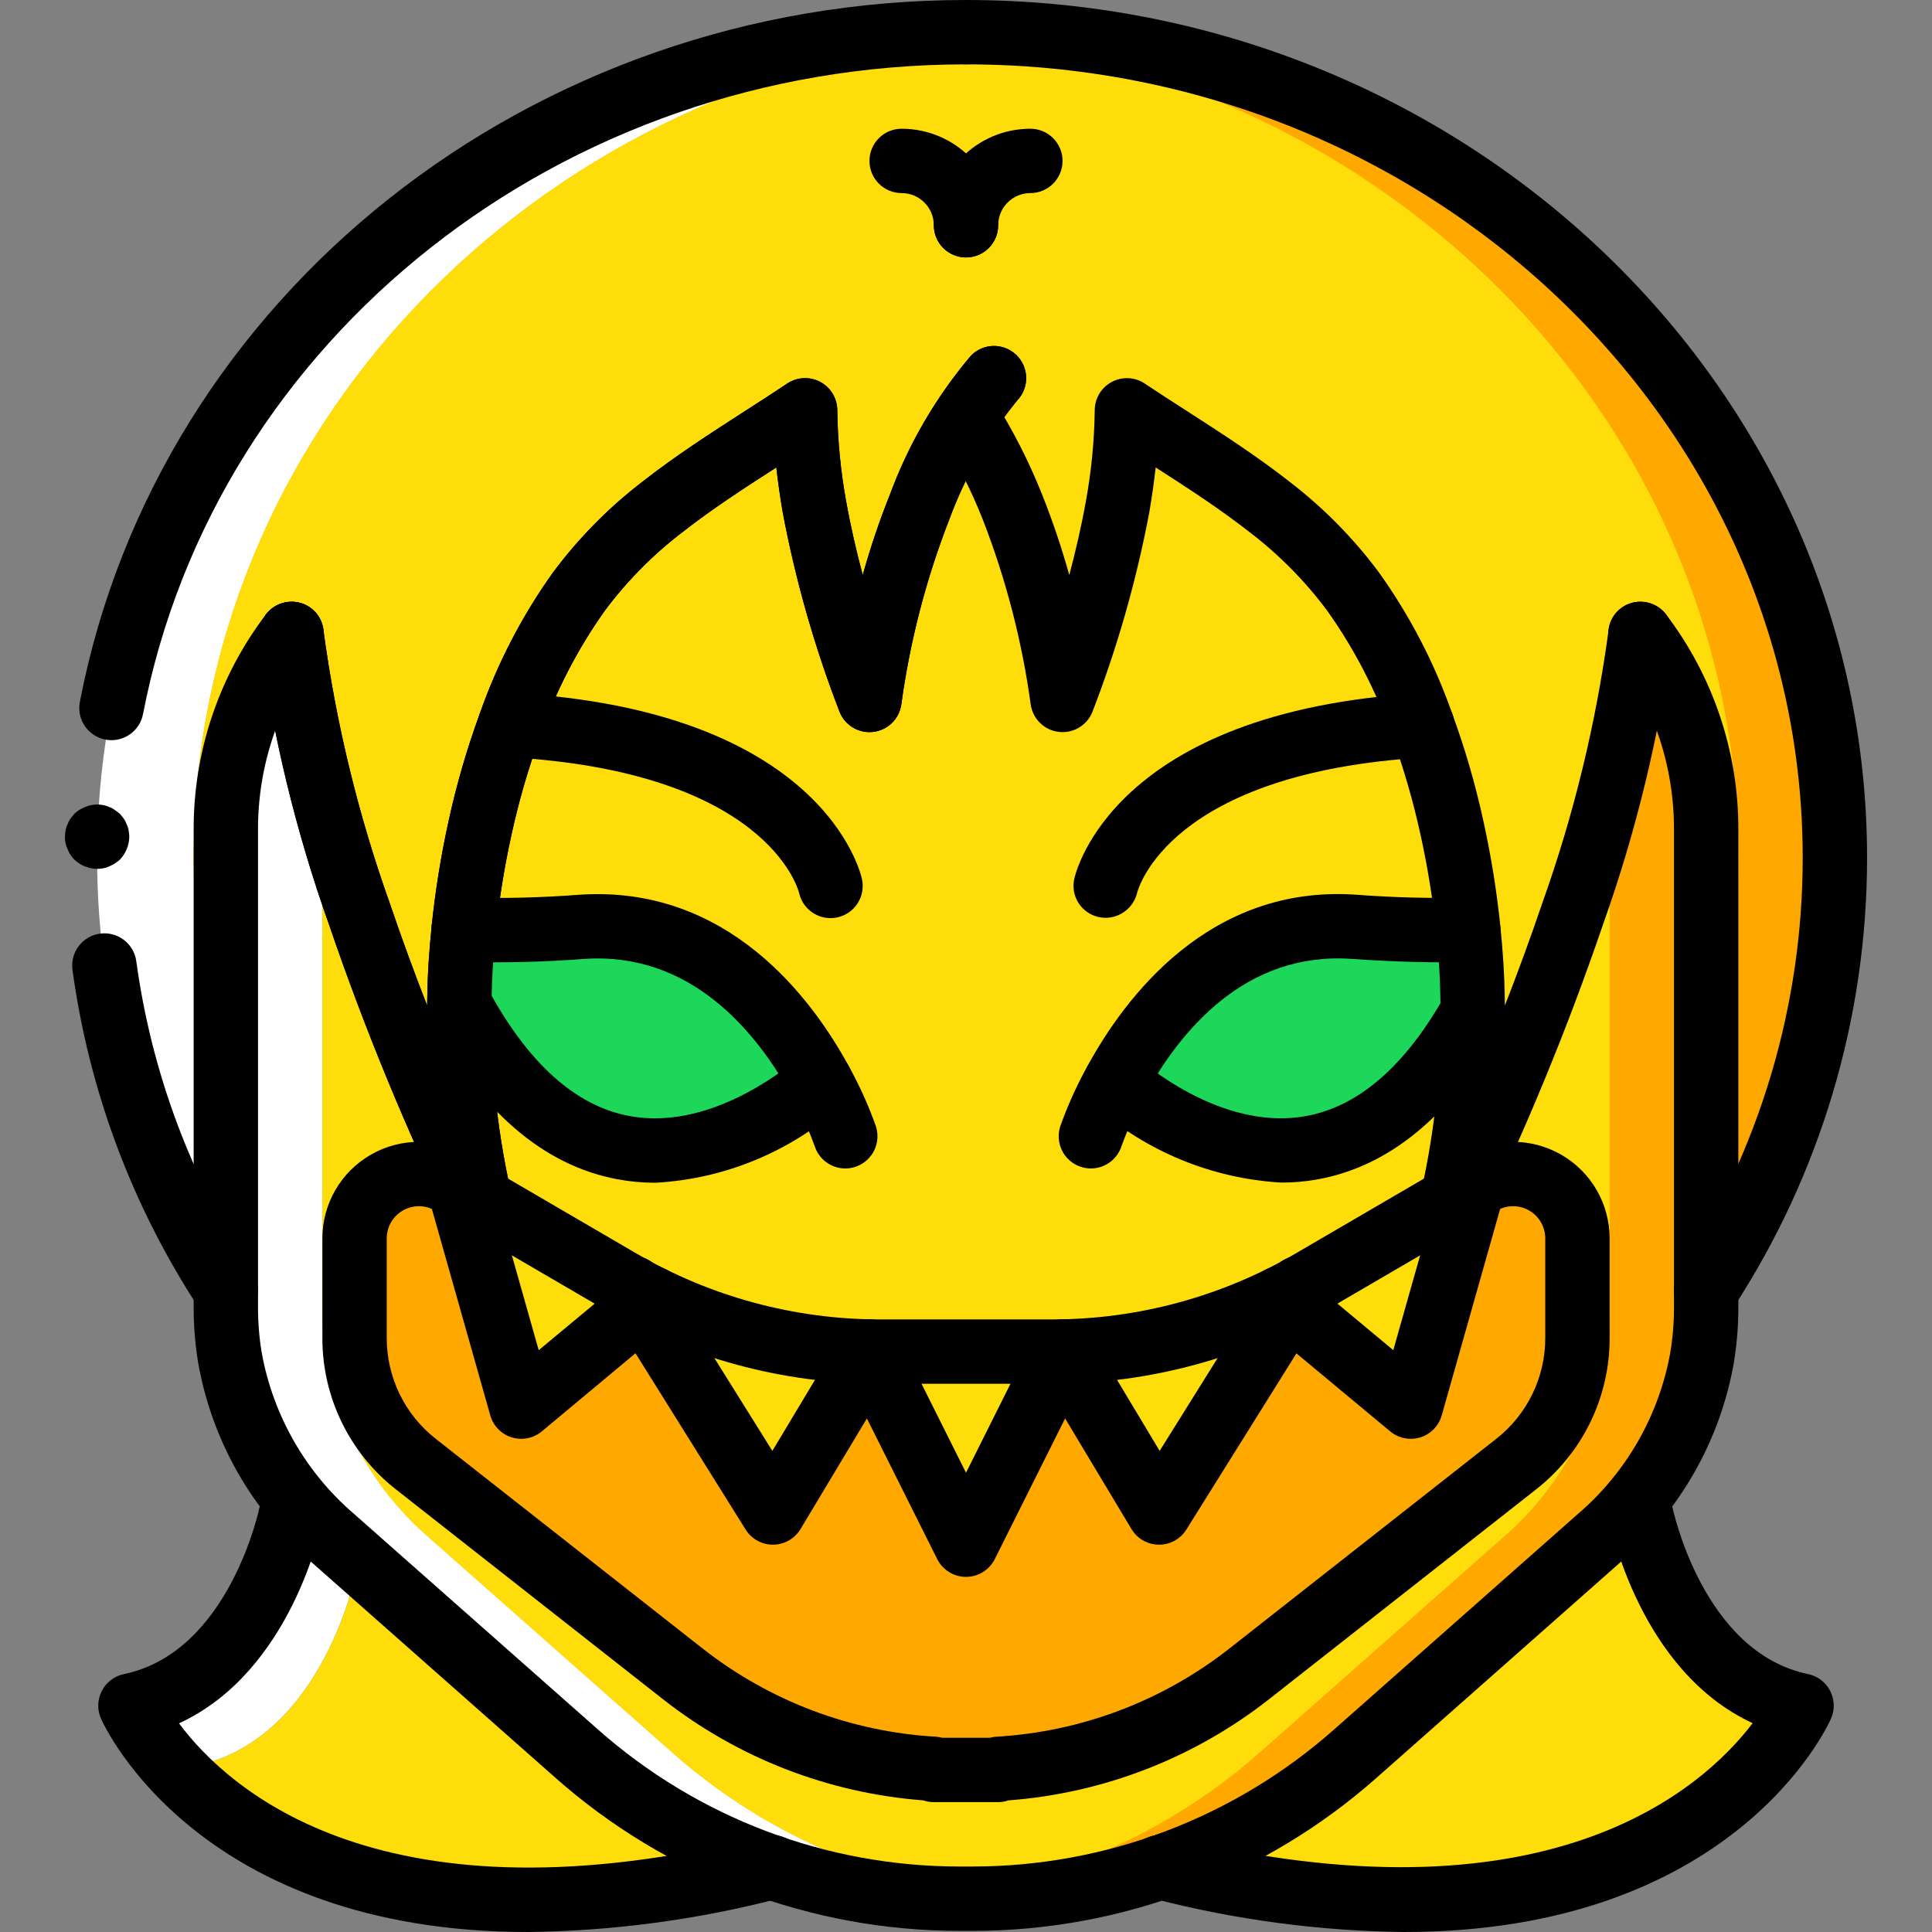 <?xml version="1.0" encoding="iso-8859-1"?>
<!-- Generator: Adobe Illustrator 19.0.0, SVG Export Plug-In . SVG Version: 6.00 Build 0)  -->
<svg version="1.1" id="Capa_1" xmlns="http://www.w3.org/2000/svg" xmlns:xlink="http://www.w3.org/1999/xlink" x="0px" y="0px"
	 viewBox="0 0 503.902 503.902" style="enable-background:new 0 0 503.902 503.902;" xml:space="preserve">
<rect x="0" y="0" width="503.902" height="503.902" fill="#808080" stroke="none"/>
<g>
	<path style="fill:#FEDD0A;" d="M427.921,392.67c0,0,8.393,44.133,41.967,51.218c0,0-33.49,76.571-167.281,42.852"/>
	<g>
		<path style="fill:#FFA800;" d="M445.001,216.383v124.391c0.016,4.471-0.349,8.936-1.091,13.346
			c-3.286,18.332-12.804,34.965-26.943,47.087l-63.454,56.068c-27.524,24.388-63.024,37.854-99.798,37.854h-3.525
			c-3.609,0-7.218-0.168-10.828-0.42c-32.959-2.387-64.219-15.54-88.97-37.435l-63.454-56.068
			c-14.139-12.122-23.657-28.756-26.943-47.087c-0.742-4.409-1.107-8.874-1.091-13.346V216.383c-0.002-2.778,0.166-5.553,0.504-8.31
			c1.408-15.547,7.168-30.382,16.619-42.807c3.371,24.886,9.306,49.357,17.71,73.023c0.587,1.847,1.259,3.693,1.93,5.456
			c8.75,24.892,18.894,49.271,30.384,73.023c-4.581-18.61-6.67-37.747-6.211-56.908c0.084-5.875,0.504-11.667,1.091-17.458
			c0.915-8.944,2.344-17.828,4.281-26.607c1.996-9.118,4.604-18.091,7.806-26.859c4.334-12.407,10.411-24.136,18.046-34.833
			c6.199-8.296,13.515-15.696,21.739-21.991c4.197-3.273,8.561-6.379,13.094-9.401c7.89-5.372,16.031-10.408,24.089-15.78
			c0.115,8.446,0.929,16.868,2.434,25.18c0.252,1.343,0.504,2.686,0.755,3.945c3.258,15.79,7.805,31.286,13.597,46.332
			c2.297-16.742,6.521-33.162,12.59-48.934v-0.084l0.504-1.259c3.306-8.238,7.352-16.161,12.087-23.67
			c4.769,7.489,8.817,15.415,12.087,23.67c0.504,1.259,1.007,2.602,1.511,3.945c5.552,15,9.436,30.566,11.583,46.416
			c6.281-16.324,11.085-33.178,14.353-50.361c0.504-3.106,1.007-6.295,1.343-9.401c0.689-5.232,1.053-10.502,1.091-15.78
			c12.59,8.393,25.516,16.031,37.183,25.18c8.224,6.295,15.54,13.695,21.739,21.991c7.635,10.697,13.711,22.425,18.046,34.833
			c3.202,8.768,5.81,17.741,7.806,26.859c1.937,8.78,3.366,17.663,4.281,26.607c0.07,0.444,0.098,0.894,0.084,1.343
			c0.588,5.372,0.923,10.66,1.007,16.115c0.459,19.161-1.63,38.297-6.211,56.908c12.353-25.48,23.145-51.688,32.315-78.479
			c3.357-9.736,6.463-19.976,9.149-30.216c3.923-14.034,6.785-28.343,8.561-42.807C439.023,179.975,445.038,197.93,445.001,216.383z
			"/>
		<path style="fill:#FFA800;" d="M445.623,336.493v-120.11c0.052-18.404-5.843-36.333-16.805-51.116
			c-3.304,24.867-9.129,49.334-17.383,73.023c-8.991,26.771-19.582,52.978-31.716,78.479c4.498-18.623,6.547-37.754,6.096-56.908
			c-0.082-5.875-0.494-11.667-1.071-17.458c-0.898-8.941-2.3-17.824-4.202-26.607c-1.957-9.112-4.517-18.085-7.661-26.859
			c-4.242-12.384-10.204-24.109-17.711-34.833c-6.066-8.277-13.246-15.677-21.337-21.991c-11.451-9.149-24.137-16.787-36.495-25.18
			c-0.113,8.444-0.912,16.865-2.389,25.18c-3.203,17.169-7.917,34.021-14.087,50.361c-2.305-17.231-6.618-34.132-12.851-50.361
			c-3.204-8.244-7.175-16.169-11.862-23.67c-4.653,7.52-8.623,15.441-11.863,23.67c-6.233,16.228-10.546,33.13-12.851,50.361
			c-6.17-16.339-10.884-33.192-14.087-50.361c-1.477-8.315-2.276-16.736-2.389-25.18c-12.357,8.393-25.043,16.031-36.495,25.18
			c-8.09,6.313-15.27,13.714-21.337,21.991c-7.507,10.723-13.469,22.449-17.711,34.833c-3.145,8.774-5.704,17.747-7.661,26.859
			c-1.901,8.783-3.304,17.666-4.202,26.607c-0.577,5.791-0.989,11.583-1.071,17.458c-0.451,19.154,1.598,38.284,6.096,56.908
			c-12.134-25.501-22.725-51.708-31.716-78.479c-8.254-23.689-14.078-48.156-17.383-73.023
			c-10.963,14.783-16.857,32.712-16.805,51.116v120.11c-21.552-33.675-32.988-72.827-32.951-112.808
			C33.723,104.75,133.32,8.31,256.149,8.31s222.426,96.441,222.426,215.376C478.612,263.666,467.175,302.818,445.623,336.493z"/>
	</g>
	<path style="fill:#FFFFFF;" d="M50.51,223.685c-0.008,19.664,2.819,39.226,8.393,58.083v54.725
		c-10.991-16.931-19.473-35.364-25.18-54.725c-5.575-18.857-8.401-38.419-8.393-58.083c0-114.906,94.762-208.829,214.033-215.04
		c4.197,0.252,8.477,0.588,12.59,1.007C138.641,21.571,50.51,112.892,50.51,223.685z"/>
	<path style="fill:#FEDD0A;" d="M445.001,281.768v-65.385c0.002-2.778-0.166-5.553-0.504-8.31v-0.084
		c-1.461-15.509-7.216-30.303-16.619-42.723c-1.776,14.463-4.638,28.773-8.561,42.807c-2.685,10.24-5.791,20.48-9.149,30.216
		c-0.587,1.847-1.259,3.693-1.93,5.456v0.084c-8.74,24.868-18.884,49.22-30.384,72.939c4.582-18.61,6.67-37.747,6.211-56.908
		c-0.084-5.456-0.42-10.744-1.007-16.115c0.014-0.449-0.014-0.899-0.084-1.343c-0.915-8.944-2.344-17.828-4.281-26.607
		c-1.996-9.118-4.604-18.092-7.806-26.859c-4.334-12.407-10.41-24.136-18.045-34.833c-6.199-8.296-13.515-15.697-21.74-21.991
		c-4.197-3.273-8.561-6.379-13.093-9.401c-7.89-5.372-16.031-10.408-24.089-15.78c-0.038,5.277-0.402,10.547-1.091,15.78
		c-0.335,3.106-0.839,6.295-1.343,9.401c-0.252,1.343-0.503,2.686-0.755,3.945c-3.245,15.82-7.792,31.345-13.597,46.416
		c-2.148-15.85-6.032-31.415-11.583-46.416c-0.335-0.923-0.671-1.763-1.007-2.602v-0.084l-0.504-1.259
		c-3.27-8.255-7.317-16.18-12.086-23.67c-4.735,7.509-8.78,15.431-12.086,23.67l-0.504,1.259v0.084
		c-0.336,0.839-0.672,1.679-1.007,2.602c-5.513,14.983-9.396,30.517-11.583,46.332c-5.793-15.046-10.34-30.542-13.597-46.332
		c-0.252-1.259-0.503-2.602-0.755-3.945c-0.504-3.106-1.008-6.295-1.343-9.401c-0.689-5.232-1.053-10.502-1.091-15.78
		c-8.058,5.372-16.199,10.408-24.089,15.78c-4.532,3.022-8.897,6.127-13.093,9.401c-8.224,6.294-15.54,13.695-21.74,21.991
		c-7.635,10.697-13.711,22.425-18.045,34.833c-3.203,8.767-5.811,17.741-7.807,26.859c-1.937,8.779-3.366,17.663-4.281,26.607
		c-0.07,0.416-0.098,0.838-0.084,1.259v0.084c-0.587,5.372-0.923,10.66-1.007,16.115c-0.459,19.161,1.629,38.297,6.211,56.908
		c-11.49-23.752-21.634-48.131-30.384-73.023c-0.671-1.763-1.343-3.609-1.93-5.456c-3.273-9.736-6.463-19.893-9.149-30.132v-0.084
		c-3.924-14.034-6.785-28.343-8.561-42.807c-9.452,12.424-15.212,27.26-16.619,42.807c-0.338,2.757-0.506,5.532-0.504,8.31v65.385
		c-5.575-18.857-8.401-38.419-8.393-58.083c0-110.793,88.131-202.114,201.443-214.033C352.001,20.144,432.411,92.58,449.87,185.663
		C455.864,217.633,454.195,250.568,445.001,281.768L445.001,281.768z"/>
	<path style="fill:#FFFFFF;" d="M201.256,486.736c-1.258,0.336-2.601,0.671-3.861,0.923l-104.33-78.311c0,0-8.393,44.15-41.967,51.2
		c1.992,4.025,4.412,7.824,7.217,11.331c-10.2-7.272-18.539-16.848-24.34-27.95c33.574-7.134,41.967-51.284,41.967-51.284
		L201.256,486.736z"/>
	<path style="fill:#FEDD0A;" d="M197.395,487.659c-73.443,17.626-115.914,1.595-139.08-15.78c-2.805-3.507-5.225-7.306-7.217-11.331
		c33.574-7.05,41.967-51.2,41.967-51.2L197.395,487.659z"/>
	<path style="fill:#FFFFFF;" d="M251.952,493.283c-4.197,0.671-8.393,1.091-12.59,1.427c-32.959-2.387-64.219-15.541-88.97-37.435
		l-63.454-56.068c-14.14-12.121-23.658-28.755-26.944-47.087c-0.742-4.41-1.107-8.874-1.091-13.346V216.383
		c-0.002-2.778,0.166-5.553,0.504-8.31c1.407-15.547,7.167-30.383,16.619-42.807c1.776,14.463,4.638,28.773,8.561,42.807v0.084
		c-0.338,2.729-0.506,5.476-0.504,8.226v124.391c-0.015,4.471,0.35,8.936,1.091,13.346c3.286,18.332,12.804,34.966,26.944,47.087
		l63.454,56.068C197.104,476.274,223.594,488.762,251.952,493.283L251.952,493.283z"/>
	<path style="fill:#FEDD0A;" d="M419.821,216.383v124.391c0.015,4.471-0.35,8.936-1.091,13.346
		c-3.286,18.332-12.804,34.966-26.944,47.087l-63.454,56.068c-21.533,18.999-48.022,31.487-76.38,36.008
		c-28.358-4.521-54.848-17.008-76.38-36.008l-63.454-56.068c-14.14-12.121-23.658-28.755-26.944-47.087
		c-0.742-4.41-1.107-8.874-1.091-13.346V216.383c-0.002-2.75,0.166-5.497,0.504-8.226c2.685,10.24,5.875,20.396,9.149,30.132
		c0.587,1.847,1.259,3.693,1.93,5.456c8.75,24.892,18.894,49.271,30.384,73.023c-4.582-18.61-6.67-37.747-6.211-56.908
		c0.084-5.456,0.42-10.744,1.007-16.115v-0.084c-0.014-0.421,0.014-0.843,0.084-1.259c0.915-8.944,2.344-17.828,4.281-26.607
		c1.996-9.118,4.604-18.092,7.806-26.859c4.334-12.407,10.41-24.136,18.045-34.833c6.199-8.296,13.515-15.697,21.74-21.991
		c4.197-3.273,8.561-6.379,13.093-9.401c7.89-5.372,16.031-10.408,24.089-15.78c0.038,5.277,0.402,10.547,1.091,15.78
		c0.335,3.106,0.839,6.295,1.343,9.401c0.252,1.343,0.503,2.686,0.755,3.945c3.257,15.79,7.805,31.286,13.597,46.332
		c2.187-15.815,6.07-31.348,11.583-46.332c0.335-0.923,0.671-1.763,1.007-2.602v-0.084l0.504-1.259
		c3.306-8.238,7.351-16.16,12.086-23.67c4.769,7.489,8.816,15.415,12.086,23.67l0.504,1.259v0.084
		c0.336,0.839,0.672,1.679,1.007,2.602c5.551,15,9.435,30.566,11.583,46.416c5.805-15.07,10.353-30.595,13.597-46.416
		c0.252-1.259,0.503-2.602,0.755-3.945c0.504-3.106,1.008-6.295,1.343-9.401c0.689-5.232,1.053-10.502,1.091-15.78
		c8.058,5.372,16.199,10.408,24.089,15.78c4.532,3.022,8.897,6.127,13.093,9.401c8.224,6.294,15.54,13.695,21.74,21.991
		c7.635,10.697,13.711,22.425,18.045,34.833c3.203,8.767,5.811,17.741,7.807,26.859c1.937,8.779,3.366,17.663,4.281,26.607
		c0.07,0.444,0.098,0.894,0.084,1.343c0.587,5.372,0.923,10.66,1.007,16.115c0.459,19.161-1.629,38.297-6.211,56.908
		c11.5-23.719,21.644-48.071,30.384-72.939v-0.084c0.672-1.763,1.343-3.609,1.931-5.456c3.357-9.736,6.463-19.976,9.149-30.216
		C419.655,210.83,419.823,213.605,419.821,216.383L419.821,216.383z"/>
	<path d="M253.715,503.607h-3.525c-38.818-0.007-76.291-14.217-105.352-39.951L81.378,407.57
		c-15.603-13.405-26.089-31.795-29.68-52.049c-0.805-4.838-1.203-9.735-1.189-14.639V216.455
		c-0.069-20.283,6.548-40.024,18.828-56.168c1.805-2.404,4.758-3.659,7.741-3.29s5.541,2.306,6.705,5.078
		c1.164,2.772,0.756,5.954-1.069,8.343c-10.055,13.236-15.473,29.415-15.418,46.037v124.426c-0.013,3.997,0.311,7.988,0.967,11.93
		c2.975,16.443,11.544,31.352,24.254,42.201l63.434,56.066c25.996,23.019,59.515,35.732,94.237,35.742h3.525
		c34.722-0.01,68.24-12.721,94.237-35.738l63.459-56.09c12.67-10.812,21.22-25.666,24.205-42.053
		c0.672-3.984,1.004-8.017,0.992-12.057V216.455c0.055-16.622-5.363-32.801-15.418-46.037c-1.825-2.389-2.233-5.571-1.069-8.343
		c1.164-2.772,3.722-4.709,6.705-5.078c2.983-0.369,5.936,0.886,7.741,3.29c12.28,16.144,18.897,35.885,18.828,56.168v124.426
		c0.013,4.948-0.392,9.887-1.213,14.766c-3.6,20.197-14.068,38.531-29.631,51.898l-63.484,56.111
		C330.006,489.39,292.532,503.6,253.715,503.607L253.715,503.607z"/>
	<path id="SVGCleanerId_0" d="M126.051,325.246c-3.18,0.001-6.087-1.795-7.508-4.639c-12.54-25.815-23.479-52.377-32.754-79.537
		c-8.627-24.223-14.693-49.283-18.098-74.77c-0.524-4.603,2.782-8.76,7.385-9.287c2.218-0.282,4.455,0.345,6.204,1.737
		c1.749,1.392,2.861,3.432,3.083,5.657c3.276,24.296,9.084,48.182,17.328,71.27c3.156,9.307,6.467,18.275,9.713,26.598
		c0.008-0.836,0.025-1.672,0.041-2.512c0.074-5.418,0.434-11.193,1.131-18.115c0.952-9.271,2.435-18.48,4.443-27.582
		c2.07-9.497,4.786-18.841,8.131-27.967c4.6-13.133,11.044-25.546,19.139-36.865c6.656-8.923,14.515-16.882,23.352-23.652
		c8.516-6.68,17.721-12.607,26.615-18.336c3.697-2.377,7.402-4.762,11.074-7.213c2.575-1.717,5.887-1.878,8.616-0.417
		c2.729,1.461,4.433,4.305,4.433,7.4c0.106,7.976,0.882,15.929,2.32,23.775c1.18,6.643,2.713,13.172,4.32,19.189
		c1.97-7.092,4.326-14.071,7.057-20.906c4.876-13.225,12.024-25.497,21.123-36.262c3.205-3.336,8.505-3.45,11.85-0.255
		s3.475,8.495,0.289,11.849c-7.569,9.266-13.549,19.724-17.697,30.947c-6.081,15.584-10.299,31.832-12.566,48.406
		c-0.54,3.758-3.538,6.685-7.308,7.135c-3.77,0.45-7.372-1.688-8.783-5.213c-6.51-16.85-11.473-34.258-14.828-52.008
		c-0.705-4.152-1.262-8.058-1.672-11.758c-8.656,5.574-16.836,10.877-24.5,16.889c-7.627,5.822-14.41,12.672-20.156,20.357
		c-7.157,10.049-12.853,21.061-16.918,32.709c-3.087,8.434-5.596,17.069-7.508,25.844c-1.863,8.459-3.24,17.018-4.123,25.635
		c-0.648,6.406-0.984,11.726-1.049,16.717c-0.448,18.438,1.559,36.854,5.967,54.762c0.622,2.507,0.056,5.16-1.535,7.194
		C131.072,324.057,128.633,325.246,126.051,325.246L126.051,325.246z"/>
	<g>
		<path d="M58.911,344.971c-2.842,0.005-5.493-1.432-7.041-3.816c-17.411-26.589-28.674-56.726-32.967-88.217
			c-0.612-4.587,2.603-8.804,7.188-9.43s8.812,2.576,9.452,7.16c3.958,29.033,14.341,56.818,30.393,81.332
			c1.679,2.579,1.811,5.869,0.346,8.575C64.817,343.281,61.988,344.968,58.911,344.971L58.911,344.971z"/>
		<path d="M29.075,193.049c-0.536,0-1.072-0.051-1.598-0.152c-2.186-0.42-4.116-1.693-5.363-3.537
			c-1.247-1.844-1.709-4.109-1.285-6.295C41.321,76.988,138.518,0,251.952,0c4.636,0,8.393,3.758,8.393,8.393
			s-3.758,8.393-8.393,8.393c-105.402,0-195.672,71.27-214.648,169.459C36.546,190.193,33.094,193.046,29.075,193.049z"/>
		<path d="M25.329,226.623c-2.222-0.033-4.35-0.902-5.959-2.434c-0.776-0.789-1.377-1.733-1.763-2.771
			c-0.472-0.995-0.702-2.088-0.671-3.189c0.014-0.535,0.069-1.068,0.164-1.594c0.081-0.557,0.253-1.097,0.508-1.598
			c0.182-0.535,0.436-1.042,0.754-1.508c0.336-0.422,0.672-0.84,1.008-1.258c0.802-0.76,1.743-1.36,2.771-1.766
			c1.532-0.668,3.233-0.843,4.869-0.5c0.525,0.091,1.033,0.26,1.508,0.5c0.516,0.168,0.998,0.425,1.426,0.758
			c0.5,0.336,0.926,0.672,1.344,1.008c0.336,0.418,0.672,0.836,1.008,1.258c0.315,0.468,0.569,0.975,0.754,1.508
			c0.256,0.501,0.425,1.041,0.5,1.598c0.102,0.526,0.16,1.059,0.172,1.594c-0.034,2.222-0.903,4.349-2.434,5.959
			c-0.818,0.739-1.755,1.335-2.771,1.763c-0.476,0.24-0.984,0.409-1.508,0.504C26.454,226.551,25.893,226.607,25.329,226.623
			L25.329,226.623z"/>
		<path d="M137.747,503.902c-85.467,0-110.181-52.902-111.402-55.639c-1.029-2.32-0.953-4.981,0.206-7.239
			c1.159-2.258,3.277-3.871,5.761-4.388c27.607-5.73,35.361-43.373,35.434-43.754c0.885-4.55,5.291-7.52,9.84-6.635
			c4.55,0.885,7.52,5.291,6.635,9.84c-0.344,1.791-8.041,39.824-37.533,53.389c12.844,17.25,53.123,54.02,152.59,29.365
			c2.916-0.735,6.003,0.146,8.091,2.31c2.089,2.164,2.86,5.28,2.021,8.168c-0.838,2.888-3.158,5.107-6.08,5.817
			C181.893,500.701,159.877,503.644,137.747,503.902z"/>
	</g>
	<path style="fill:#FFA800;" d="M342.065,334.231c-20.538,11.98-43.889,18.293-67.665,18.293h-44.896
		c-23.777,0-47.127-6.313-67.665-18.293l-44.117-25.734c-5.192-3.029-11.607-3.05-16.819-0.056
		c-5.212,2.994-8.426,8.546-8.426,14.556v25.917c0,12.878,5.913,25.043,16.039,32.999l69.512,54.616
		c18.81,14.747,41.671,23.403,65.531,24.814v0.296h16.787v-0.296c23.86-1.41,46.721-10.067,65.531-24.814l69.512-54.616
		c10.126-7.956,16.039-20.122,16.039-33v-25.917c0-6.011-3.214-11.563-8.426-14.557c-5.212-2.994-11.627-2.972-16.819,0.056
		L342.065,334.231z"/>
	<path style="fill:#FEDD0A;" d="M384.149,309.634l-16.199,57.243l-31.811-26.523l-33.826,54.138l-25.18-41.967l-25.18,50.361
		l-25.18-50.361l-25.18,41.967l-33.826-54.138l-31.811,26.523l-16.199-57.243l42.051,24.593
		c19.743,11.522,42.11,17.793,64.965,18.214c0.923,0.084,1.847,0.084,2.771,0.084h44.82c0.924,0,1.847,0,2.771-0.084
		c22.856-0.421,45.222-6.692,64.965-18.214L384.149,309.634z"/>
	<g>
		<path style="fill:#1CD759;" d="M214.854,284.202c-11.164,9.569-60.098,45.325-95.014-22.662v-1.595c0-2.35,0.084-4.7,0.252-6.967
			c0.168-3.022,0.42-6.043,0.671-9.065l42.639-0.336c13.432-0.104,26.101,6.231,34.077,17.039L214.854,284.202z"/>
		<path style="fill:#1CD759;" d="M384.065,259.945v2.014c-29.965,58.083-70.337,39.701-88.131,27.447
			c-2.854-2.014-5.12-3.861-6.715-5.204l17.207-23.418c7.954-10.899,20.669-17.304,34.162-17.207l42.47,0.336
			c0.335,3.022,0.587,6.043,0.755,9.065C383.981,255.245,384.065,257.595,384.065,259.945z"/>
	</g>
	<g>
		<path d="M284.518,304.758c-2.69,0-5.218-1.291-6.796-3.469c-1.579-2.179-2.017-4.982-1.179-7.539
			c1.922-5.41,4.288-10.652,7.074-15.672c9.705-17.816,31.713-47.402,70.123-44.721c9.64,0.737,19.311,0.984,28.975,0.742
			c4.618-0.122,8.467,3.511,8.611,8.128s-3.47,8.484-8.087,8.65c-8.885,0.283-19.205,0.02-30.648-0.775
			c-27.689-1.971-44.729,18.553-54.238,36.012c-2.298,4.135-4.261,8.448-5.869,12.898
			C291.341,302.441,288.133,304.755,284.518,304.758L284.518,304.758z"/>
		<path d="M334.206,308.442c-18.001-1.029-35.14-8.057-48.68-19.963c-3.505-3.019-3.906-8.305-0.898-11.819
			c3.008-3.514,8.292-3.932,11.816-0.935c5.263,4.508,24.098,18.975,44.09,15.381c13.713-2.426,25.934-13,36.303-31.418
			c1.469-2.617,4.224-4.251,7.225-4.284c3.001-0.033,5.791,1.539,7.318,4.123s1.557,5.787,0.08,8.399
			c-12.951,23.004-29.098,36.365-48,39.713C340.405,308.176,337.309,308.445,334.206,308.442L334.206,308.442z"/>
		<path d="M288.37,239.385c-0.624,0-1.245-0.072-1.852-0.213c-4.453-0.986-7.285-5.371-6.353-9.836
			c0.377-1.783,10.139-43.754,90.303-48.525c4.626-0.276,8.601,3.251,8.877,7.877c0.276,4.626-3.251,8.601-7.877,8.877
			c-66.328,3.951-74.59,34.098-74.91,35.381C295.619,236.711,292.25,239.36,288.37,239.385z"/>
		<path d="M220.477,304.762c-3.616-0.005-6.824-2.32-7.967-5.75c-1.606-4.446-3.566-8.756-5.861-12.889
			c-9.516-17.467-26.713-37.898-54.262-36.02c-10.553,0.807-21.141,1.065-31.721,0.775c-4.633-0.146-8.272-4.018-8.131-8.652
			c0.033-2.238,0.973-4.367,2.605-5.899c1.632-1.532,3.815-2.336,6.051-2.228c10.012,0.273,20.031,0.025,30.016-0.742
			c38.533-2.541,60.475,26.906,70.18,44.729c2.781,5.019,5.144,10.258,7.066,15.664c0.834,2.557,0.394,5.359-1.183,7.537
			C225.691,303.465,223.166,304.757,220.477,304.762L220.477,304.762z"/>
		<path d="M170.936,308.484c-3.341,0.002-6.675-0.306-9.959-0.922c-19.221-3.615-35.549-17.643-48.525-41.697
			c-2.151-4.072-0.619-9.118,3.434-11.306c4.053-2.188,9.112-0.702,11.337,3.331c10.459,19.381,22.861,30.541,36.852,33.172
			c20.041,3.787,39.139-10.799,44.508-15.357c3.533-3.001,8.831-2.57,11.832,0.963c3.001,3.533,2.57,8.831-0.963,11.832
			C206.008,300.46,188.903,307.505,170.936,308.484L170.936,308.484z"/>
		<path d="M216.608,239.463c-3.917-0.005-7.311-2.717-8.18-6.537c-0.393-1.553-8.975-31.729-75.877-35.443
			c-2.222-0.124-4.303-1.125-5.787-2.784c-1.483-1.659-2.247-3.839-2.123-6.06c0.074-2.24,1.06-4.353,2.73-5.849
			c1.67-1.495,3.879-2.243,6.114-2.069c81.107,4.5,90.967,46.816,91.344,48.615c0.958,4.535-1.941,8.988-6.475,9.947
			C217.78,239.403,217.195,239.463,216.608,239.463L216.608,239.463z"/>
		<path d="M377.854,325.246c-2.583,0-5.022-1.189-6.613-3.223c-1.591-2.034-2.157-4.688-1.535-7.195
			c4.405-17.887,6.412-36.281,5.967-54.697c-0.066-5.057-0.402-10.377-1.049-16.804c-0.885-8.616-2.264-17.174-4.131-25.631
			c-1.901-8.745-4.399-17.35-7.475-25.754c-4.07-11.682-9.78-22.725-16.959-32.799c-5.737-7.674-12.509-14.516-20.123-20.332
			c-7.68-6.021-15.861-11.324-24.516-16.897c-0.41,3.685-0.959,7.57-1.656,11.689c-3.358,17.774-8.327,35.205-14.844,52.078
			c-1.41,3.525-5.013,5.663-8.783,5.213c-3.77-0.45-6.767-3.377-7.308-7.135c-2.27-16.585-6.49-32.844-12.573-48.439
			c-3.079-7.752-6.879-15.197-11.352-22.238c-1.627-2.518-1.786-5.713-0.419-8.381c1.368-2.668,4.055-4.404,7.049-4.553
			c2.994-0.15,5.841,1.31,7.468,3.828c5.057,7.938,9.352,16.336,12.827,25.083c2.726,6.841,5.082,13.824,7.057,20.918
			c1.607-6.033,3.148-12.586,4.336-19.254c1.428-7.824,2.199-15.753,2.303-23.705c0-3.096,1.703-5.94,4.433-7.4
			c2.729-1.461,6.041-1.3,8.616,0.417c3.672,2.451,7.377,4.836,11.074,7.213c8.893,5.73,18.098,11.656,26.631,18.344
			c8.825,6.763,16.673,14.714,23.32,23.627c8.117,11.344,14.575,23.788,19.18,36.955c3.334,9.096,6.04,18.41,8.098,27.877
			c2.011,9.1,3.497,18.307,4.451,27.578c0.697,6.943,1.058,12.717,1.131,18.201c0.017,0.816,0.033,1.631,0.041,2.442
			c3.246-8.324,6.557-17.291,9.713-26.594c8.244-23.088,14.052-46.975,17.328-71.271c0.222-2.224,1.334-4.265,3.083-5.657
			c1.749-1.392,3.986-2.019,6.204-1.736c2.211,0.251,4.232,1.371,5.617,3.113c1.385,1.742,2.021,3.963,1.768,6.174
			c-3.405,25.487-9.471,50.547-18.098,74.77c-9.275,27.159-20.214,53.722-32.754,79.537
			C383.939,323.449,381.033,325.245,377.854,325.246L377.854,325.246z"/>
		<path d="M444.993,344.971c-3.077-0.003-5.905-1.69-7.371-4.396c-1.465-2.706-1.332-5.996,0.346-8.575
			c21.007-32.177,32.2-69.77,32.213-108.197c0-114.148-97.893-207.016-218.23-207.016c-4.636,0-8.393-3.758-8.393-8.393
			S247.317,0,251.952,0c129.59,0,235.016,100.398,235.016,223.803c-0.013,41.678-12.151,82.452-34.934,117.353
			C450.486,343.539,447.835,344.976,444.993,344.971z"/>
	</g>
	<g>
		<path id="SVGCleanerId_0_1_" d="M126.051,325.246c-3.18,0.001-6.087-1.795-7.508-4.639c-12.54-25.815-23.479-52.377-32.754-79.537
			c-8.627-24.223-14.693-49.283-18.098-74.77c-0.524-4.603,2.782-8.76,7.385-9.287c2.218-0.282,4.455,0.345,6.204,1.737
			c1.749,1.392,2.861,3.432,3.083,5.657c3.276,24.296,9.084,48.182,17.328,71.27c3.156,9.307,6.467,18.275,9.713,26.598
			c0.008-0.836,0.025-1.672,0.041-2.512c0.074-5.418,0.434-11.193,1.131-18.115c0.952-9.271,2.435-18.48,4.443-27.582
			c2.07-9.497,4.786-18.841,8.131-27.967c4.6-13.133,11.044-25.546,19.139-36.865c6.656-8.923,14.515-16.882,23.352-23.652
			c8.516-6.68,17.721-12.607,26.615-18.336c3.697-2.377,7.402-4.762,11.074-7.213c2.575-1.717,5.887-1.878,8.616-0.417
			c2.729,1.461,4.433,4.305,4.433,7.4c0.106,7.976,0.882,15.929,2.32,23.775c1.18,6.643,2.713,13.172,4.32,19.189
			c1.97-7.092,4.326-14.071,7.057-20.906c4.876-13.225,12.024-25.497,21.123-36.262c3.205-3.336,8.505-3.45,11.85-0.255
			s3.475,8.495,0.289,11.849c-7.569,9.266-13.549,19.724-17.697,30.947c-6.081,15.584-10.299,31.832-12.566,48.406
			c-0.54,3.758-3.538,6.685-7.308,7.135c-3.77,0.45-7.372-1.688-8.783-5.213c-6.51-16.85-11.473-34.258-14.828-52.008
			c-0.705-4.152-1.262-8.058-1.672-11.758c-8.656,5.574-16.836,10.877-24.5,16.889c-7.627,5.822-14.41,12.672-20.156,20.357
			c-7.157,10.049-12.853,21.061-16.918,32.709c-3.087,8.434-5.596,17.069-7.508,25.844c-1.863,8.459-3.24,17.018-4.123,25.635
			c-0.648,6.406-0.984,11.726-1.049,16.717c-0.448,18.438,1.559,36.854,5.967,54.762c0.622,2.507,0.056,5.16-1.535,7.194
			C131.072,324.057,128.633,325.246,126.051,325.246L126.051,325.246z"/>
	</g>
	<g>
		<path d="M251.952,67.148c-2.226,0.001-4.361-0.884-5.936-2.458c-1.574-1.574-2.458-3.709-2.458-5.936
			c-0.005-4.634-3.76-8.389-8.393-8.393c-4.636,0-8.393-3.758-8.393-8.393s3.758-8.393,8.393-8.393
			c13.9,0.015,25.165,11.28,25.18,25.18c0.001,2.226-0.884,4.361-2.458,5.936C256.314,66.264,254.178,67.148,251.952,67.148z"/>
		<path d="M251.952,67.148c-2.226,0.001-4.361-0.884-5.936-2.458c-1.574-1.574-2.458-3.709-2.458-5.936
			c0.015-13.9,11.28-25.165,25.18-25.18c4.636,0,8.393,3.758,8.393,8.393s-3.758,8.393-8.393,8.393
			c-4.634,0.005-8.389,3.76-8.393,8.393c0.001,2.226-0.884,4.361-2.458,5.936C256.314,66.264,254.178,67.148,251.952,67.148z"/>
		<path d="M366.157,503.902c-22.13-0.256-44.146-3.2-65.566-8.766c-2.922-0.71-5.242-2.929-6.08-5.817
			c-0.838-2.888-0.067-6.004,2.021-8.168s5.175-3.045,8.091-2.31c98.779,24.467,139.475-12.279,152.5-29.41
			c-29.418-13.598-37.098-51.553-37.443-53.344c-0.869-4.543,2.102-8.932,6.642-9.814s8.938,2.076,9.833,6.613
			c0.123,0.594,7.91,38.037,35.434,43.75c2.485,0.517,4.603,2.13,5.762,4.388c1.159,2.258,1.234,4.919,0.206,7.239
			C476.337,451,451.608,503.902,366.157,503.902z"/>
		<path d="M260.346,470.033h-16.787c-0.943,0.001-1.88-0.157-2.771-0.467c-24.77-1.881-48.423-11.084-67.951-26.439l-69.508-54.615
			c-12.189-9.517-19.293-24.134-19.246-39.598v-25.918c0-9.017,4.82-17.345,12.639-21.836c7.819-4.491,17.442-4.458,25.23,0.086
			l44.115,25.734c19.256,11.227,41.145,17.146,63.434,17.152h44.902c22.29-0.006,44.179-5.925,63.434-17.152l0,0l44.115-25.734
			c7.788-4.544,17.411-4.577,25.23-0.086c7.819,4.491,12.64,12.819,12.639,21.836v25.918c0.047,15.467-7.061,30.086-19.254,39.602
			l-69.5,54.611c-19.561,15.382-43.259,24.589-68.074,26.447C262.144,469.879,261.248,470.034,260.346,470.033L260.346,470.033z
			 M245.772,453.246h12.41c0.54-0.153,1.095-0.247,1.656-0.279c22.162-1.279,43.4-9.319,60.852-23.037l69.508-54.615
			c8.127-6.345,12.865-16.091,12.836-26.402v-25.918c0-3.005-1.607-5.782-4.213-7.279c-2.606-1.497-5.814-1.486-8.41,0.029
			l-44.115,25.734c-21.823,12.725-46.631,19.432-71.893,19.439h-44.902c-25.262-0.006-50.07-6.714-71.893-19.439l-44.115-25.734
			c-2.596-1.514-5.804-1.525-8.41-0.029c-2.606,1.497-4.213,4.273-4.213,7.279v25.918c-0.03,10.308,4.705,20.051,12.828,26.397
			l69.516,54.619c17.453,13.718,38.691,21.758,60.852,23.037C244.643,453.001,245.215,453.095,245.772,453.246L245.772,453.246z"/>
		<path d="M201.592,402.885c-2.894,0-5.583-1.492-7.115-3.947l-36.607-58.595c-2.451-3.934-1.249-9.11,2.684-11.562
			c3.934-2.451,9.11-1.249,11.562,2.684l29.328,46.952l18.131-30.213c1.543-2.571,4.341-4.124,7.339-4.073s5.742,1.698,7.197,4.32
			c1.455,2.622,1.401,5.821-0.143,8.392l-25.18,41.967c-1.503,2.505-4.201,4.048-7.123,4.073H201.592z"/>
		<path d="M135.952,375.271c-0.842-0.001-1.679-0.126-2.484-0.373c-2.714-0.841-4.818-2.999-5.59-5.734l-16.197-57.242
			c-0.825-2.887-0.044-5.995,2.047-8.149c2.091-2.155,5.174-3.028,8.084-2.29c2.91,0.738,5.205,2.975,6.016,5.865l12.68,44.803
			l24.18-20.099c2.335-1.886,5.499-2.381,8.298-1.299c2.799,1.082,4.808,3.577,5.267,6.543c0.459,2.966-0.7,5.951-3.041,7.83
			l-2.189,1.763l-31.697,26.434C139.819,374.58,137.917,375.269,135.952,375.271z"/>
		<path d="M251.952,411.279c-3.179,0-6.086-1.796-7.508-4.639l-25.18-50.361c-1.353-2.684-1.167-5.886,0.486-8.396
			c1.653-2.51,4.522-3.944,7.522-3.761c3,0.183,5.673,1.956,7.008,4.649l17.672,35.348l17.672-35.348
			c1.336-2.692,4.008-4.465,7.008-4.649s5.869,1.251,7.522,3.761s1.839,5.712,0.486,8.396l-25.18,50.361
			C258.038,409.482,255.131,411.278,251.952,411.279L251.952,411.279z"/>
		<path d="M302.313,402.885h-0.074c-2.922-0.025-5.62-1.568-7.123-4.074l-25.18-41.967c-1.543-2.571-1.598-5.77-0.143-8.392
			c1.455-2.622,4.198-4.269,7.197-4.32c2.998-0.051,5.796,1.502,7.339,4.073l18.131,30.213l29.328-46.951
			c2.459-3.916,7.622-5.106,11.546-2.661c3.925,2.445,5.132,7.605,2.7,11.537l-36.607,58.595
			C307.896,401.393,305.206,402.885,302.313,402.885L302.313,402.885z"/>
		<path d="M367.952,375.271c-1.965-0.001-3.867-0.69-5.377-1.947l-33.885-28.197c-3.61-2.906-4.181-8.189-1.275-11.799
			c2.906-3.61,8.189-4.181,11.799-1.275l2.189,1.763l21.992,18.336l12.68-44.803c0.812-2.891,3.106-5.127,6.016-5.865
			c2.91-0.738,5.993,0.135,8.084,2.29s2.872,5.262,2.047,8.149l-16.197,57.242c-0.772,2.735-2.876,4.893-5.59,5.734
			C369.631,375.144,368.794,375.27,367.952,375.271L367.952,375.271z"/>
	</g>
</g>
<g>
</g>
<g>
</g>
<g>
</g>
<g>
</g>
<g>
</g>
<g>
</g>
<g>
</g>
<g>
</g>
<g>
</g>
<g>
</g>
<g>
</g>
<g>
</g>
<g>
</g>
<g>
</g>
<g>
</g>
</svg>

